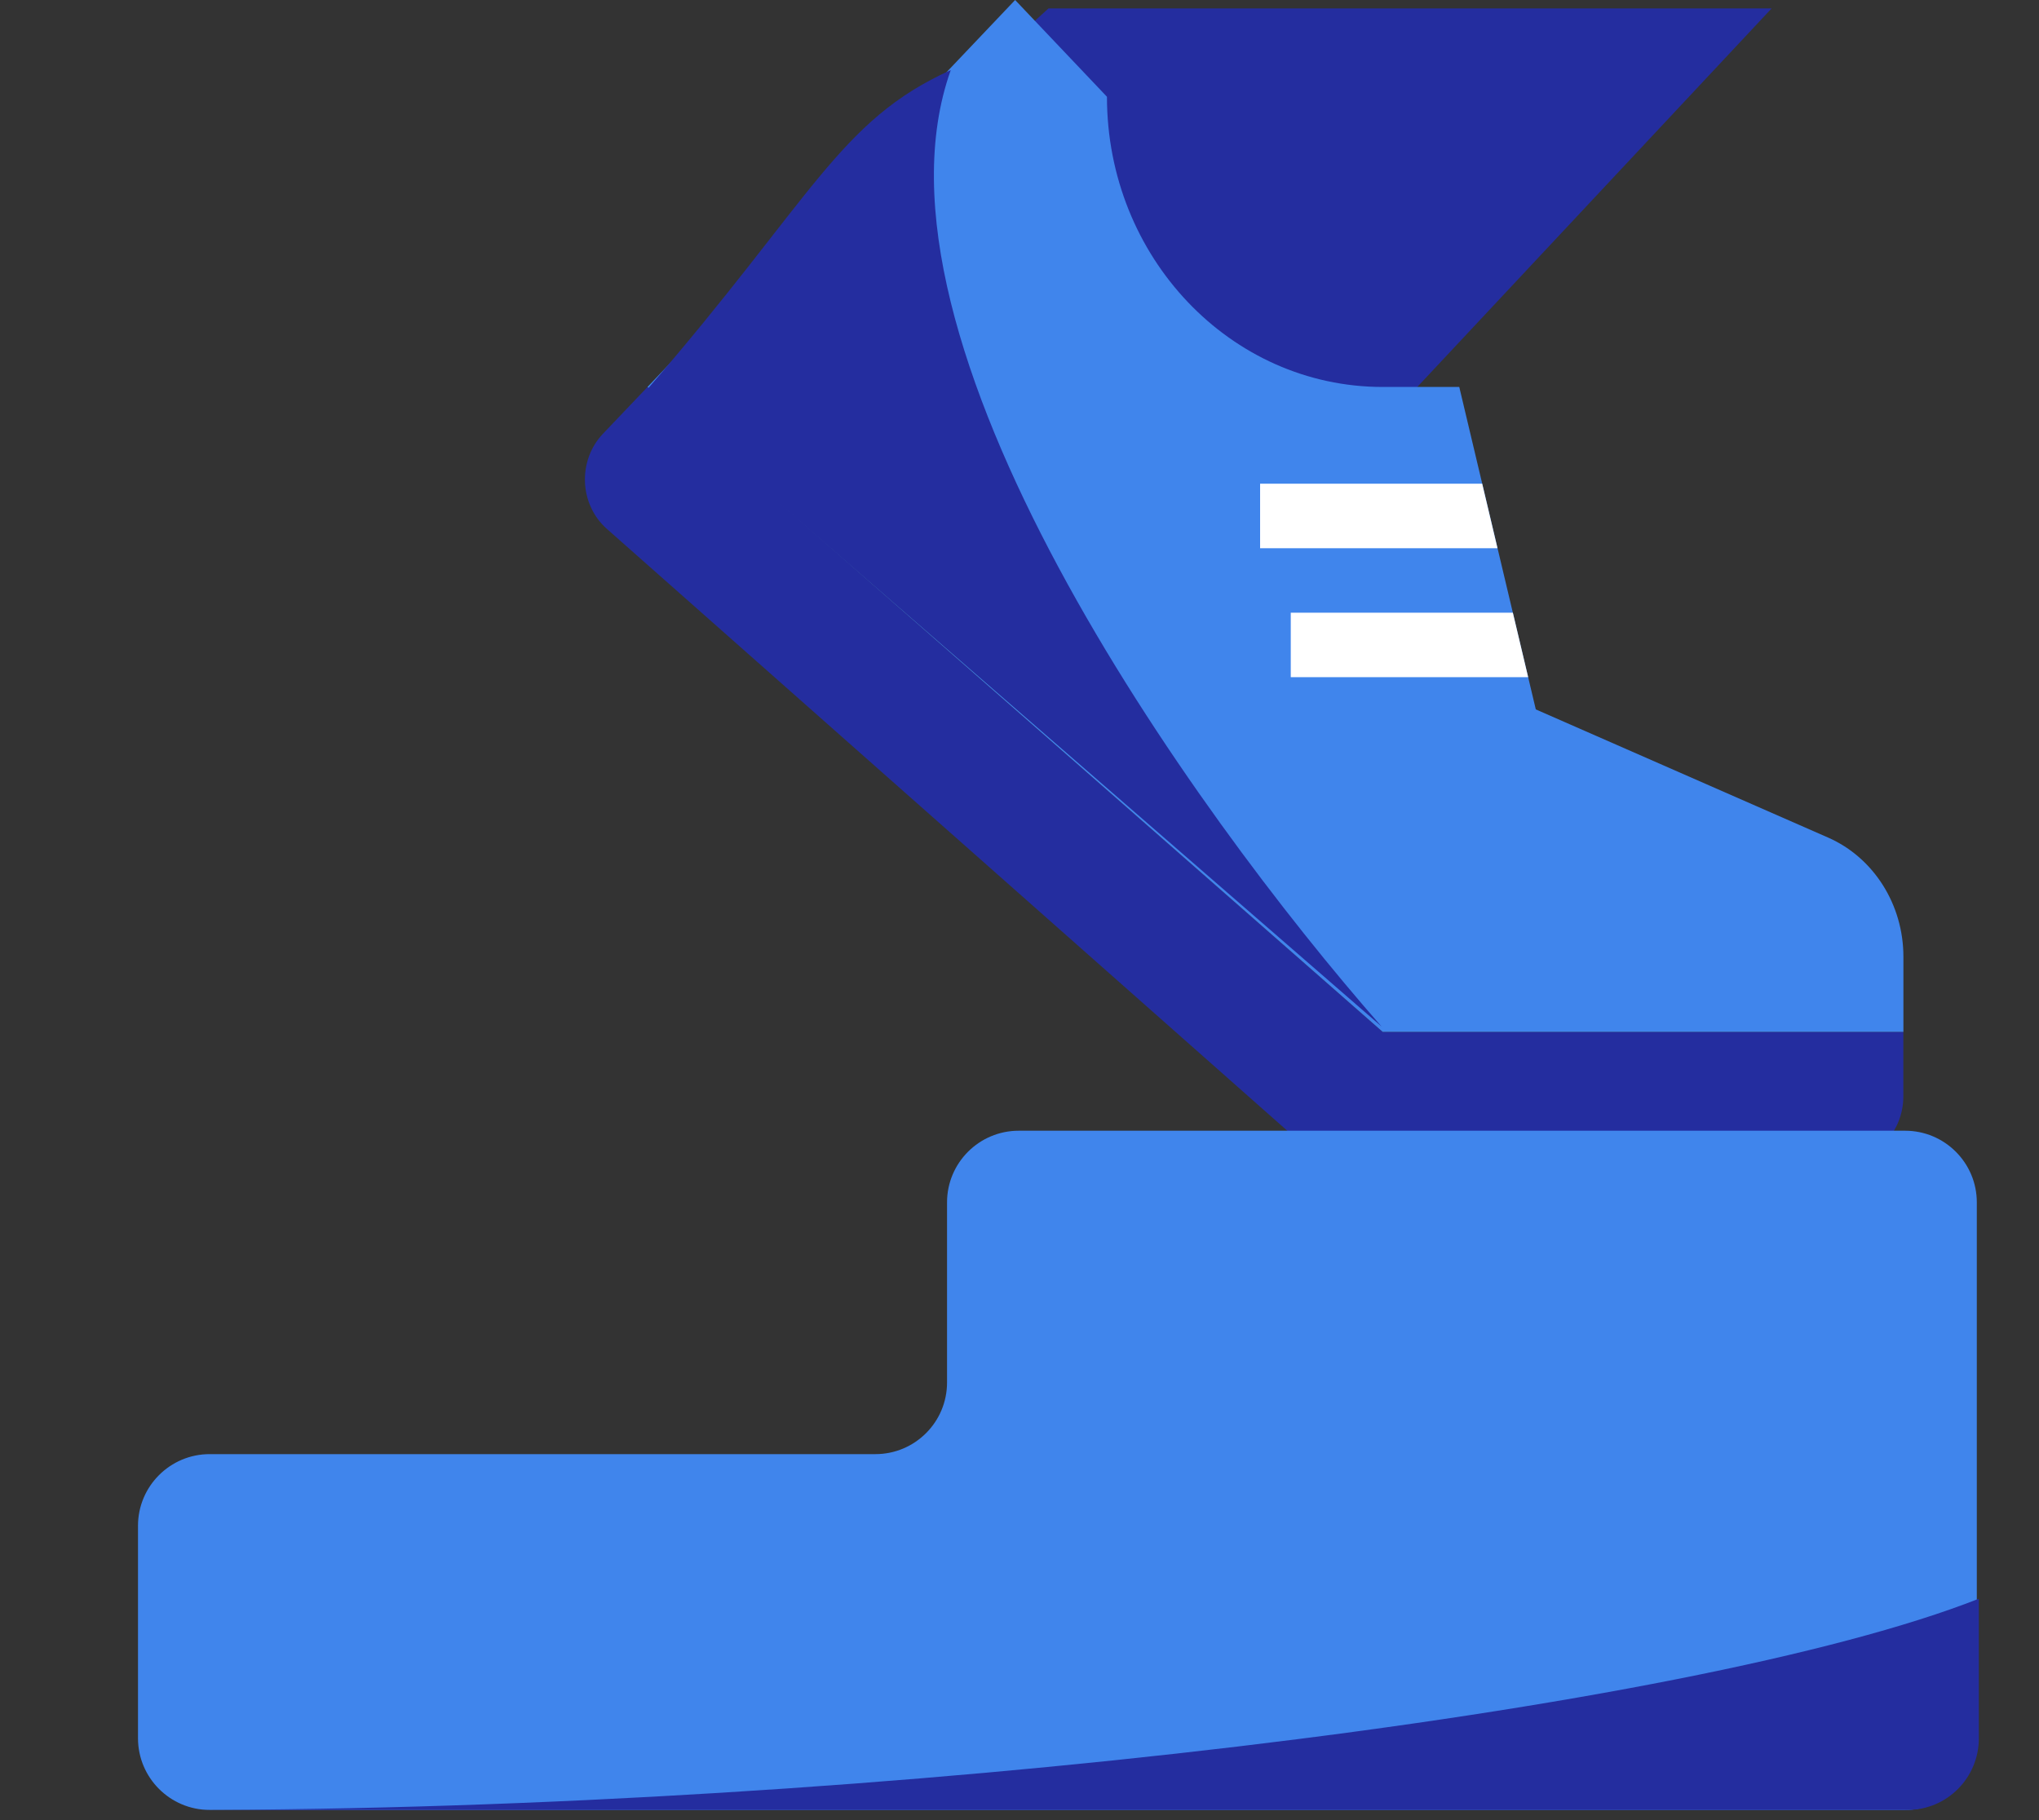 <svg width="28" height="25" viewBox="0 0 28 25" fill="none" xmlns="http://www.w3.org/2000/svg">
<rect x="0" y="0" width="28" height="25" fill="#333333" stroke="none"/>
<path d="M12.261 2.059L14.398 0.116H24.328L17.777 7.116L12.261 2.059Z" fill="#242D9F"/>
<path d="M8.892 5.315L18.987 14.173H26.137V15.059C26.137 15.548 25.761 15.945 25.296 15.945H18.145L8.332 7.263C8.152 7.104 8.043 6.872 8.033 6.624C8.023 6.375 8.112 6.134 8.279 5.959L8.892 5.315Z" fill="#242D9F"/>
<path d="M8.892 5.315L13.94 0L15.201 1.329C15.201 3.53 16.896 5.315 18.987 5.315H20.039L21.09 9.744L25.103 11.504C25.73 11.779 26.138 12.425 26.138 13.14V14.173H18.987L8.892 5.315Z" fill="#4085EC"/>
<path d="M17.304 7.53H20.564L20.354 6.644H17.304V7.53Z" fill="white"/>
<path d="M17.725 9.301H20.985L20.775 8.416H17.725V9.301Z" fill="white"/>
<path d="M13.056 0.963C11.741 4.651 16.343 11.105 18.973 14.101L8.892 5.343C11.156 2.73 11.521 1.655 13.056 0.963Z" fill="#242D9F"/>
<path fill-rule="evenodd" clip-rule="evenodd" d="M27.146 16.515C27.146 15.972 26.705 15.531 26.162 15.531H13.989C13.446 15.531 13.005 15.972 13.005 16.515V18.989C13.005 19.532 12.565 19.973 12.021 19.973H2.879C2.336 19.973 1.895 20.414 1.895 20.957V23.875C1.895 24.419 2.336 24.86 2.879 24.86H13.005C13.005 24.86 13.005 24.86 13.005 24.86V24.86C13.005 24.86 13.005 24.86 13.005 24.86H26.162C26.705 24.86 27.146 24.419 27.146 23.876V16.515Z" fill="#4085EC"/>
<path d="M27.174 21.959L27.174 23.876C27.174 24.419 26.737 24.86 26.194 24.86H2.542C12.165 24.86 23.245 23.506 27.174 21.959Z" fill="#242D9F"/>
</svg>

